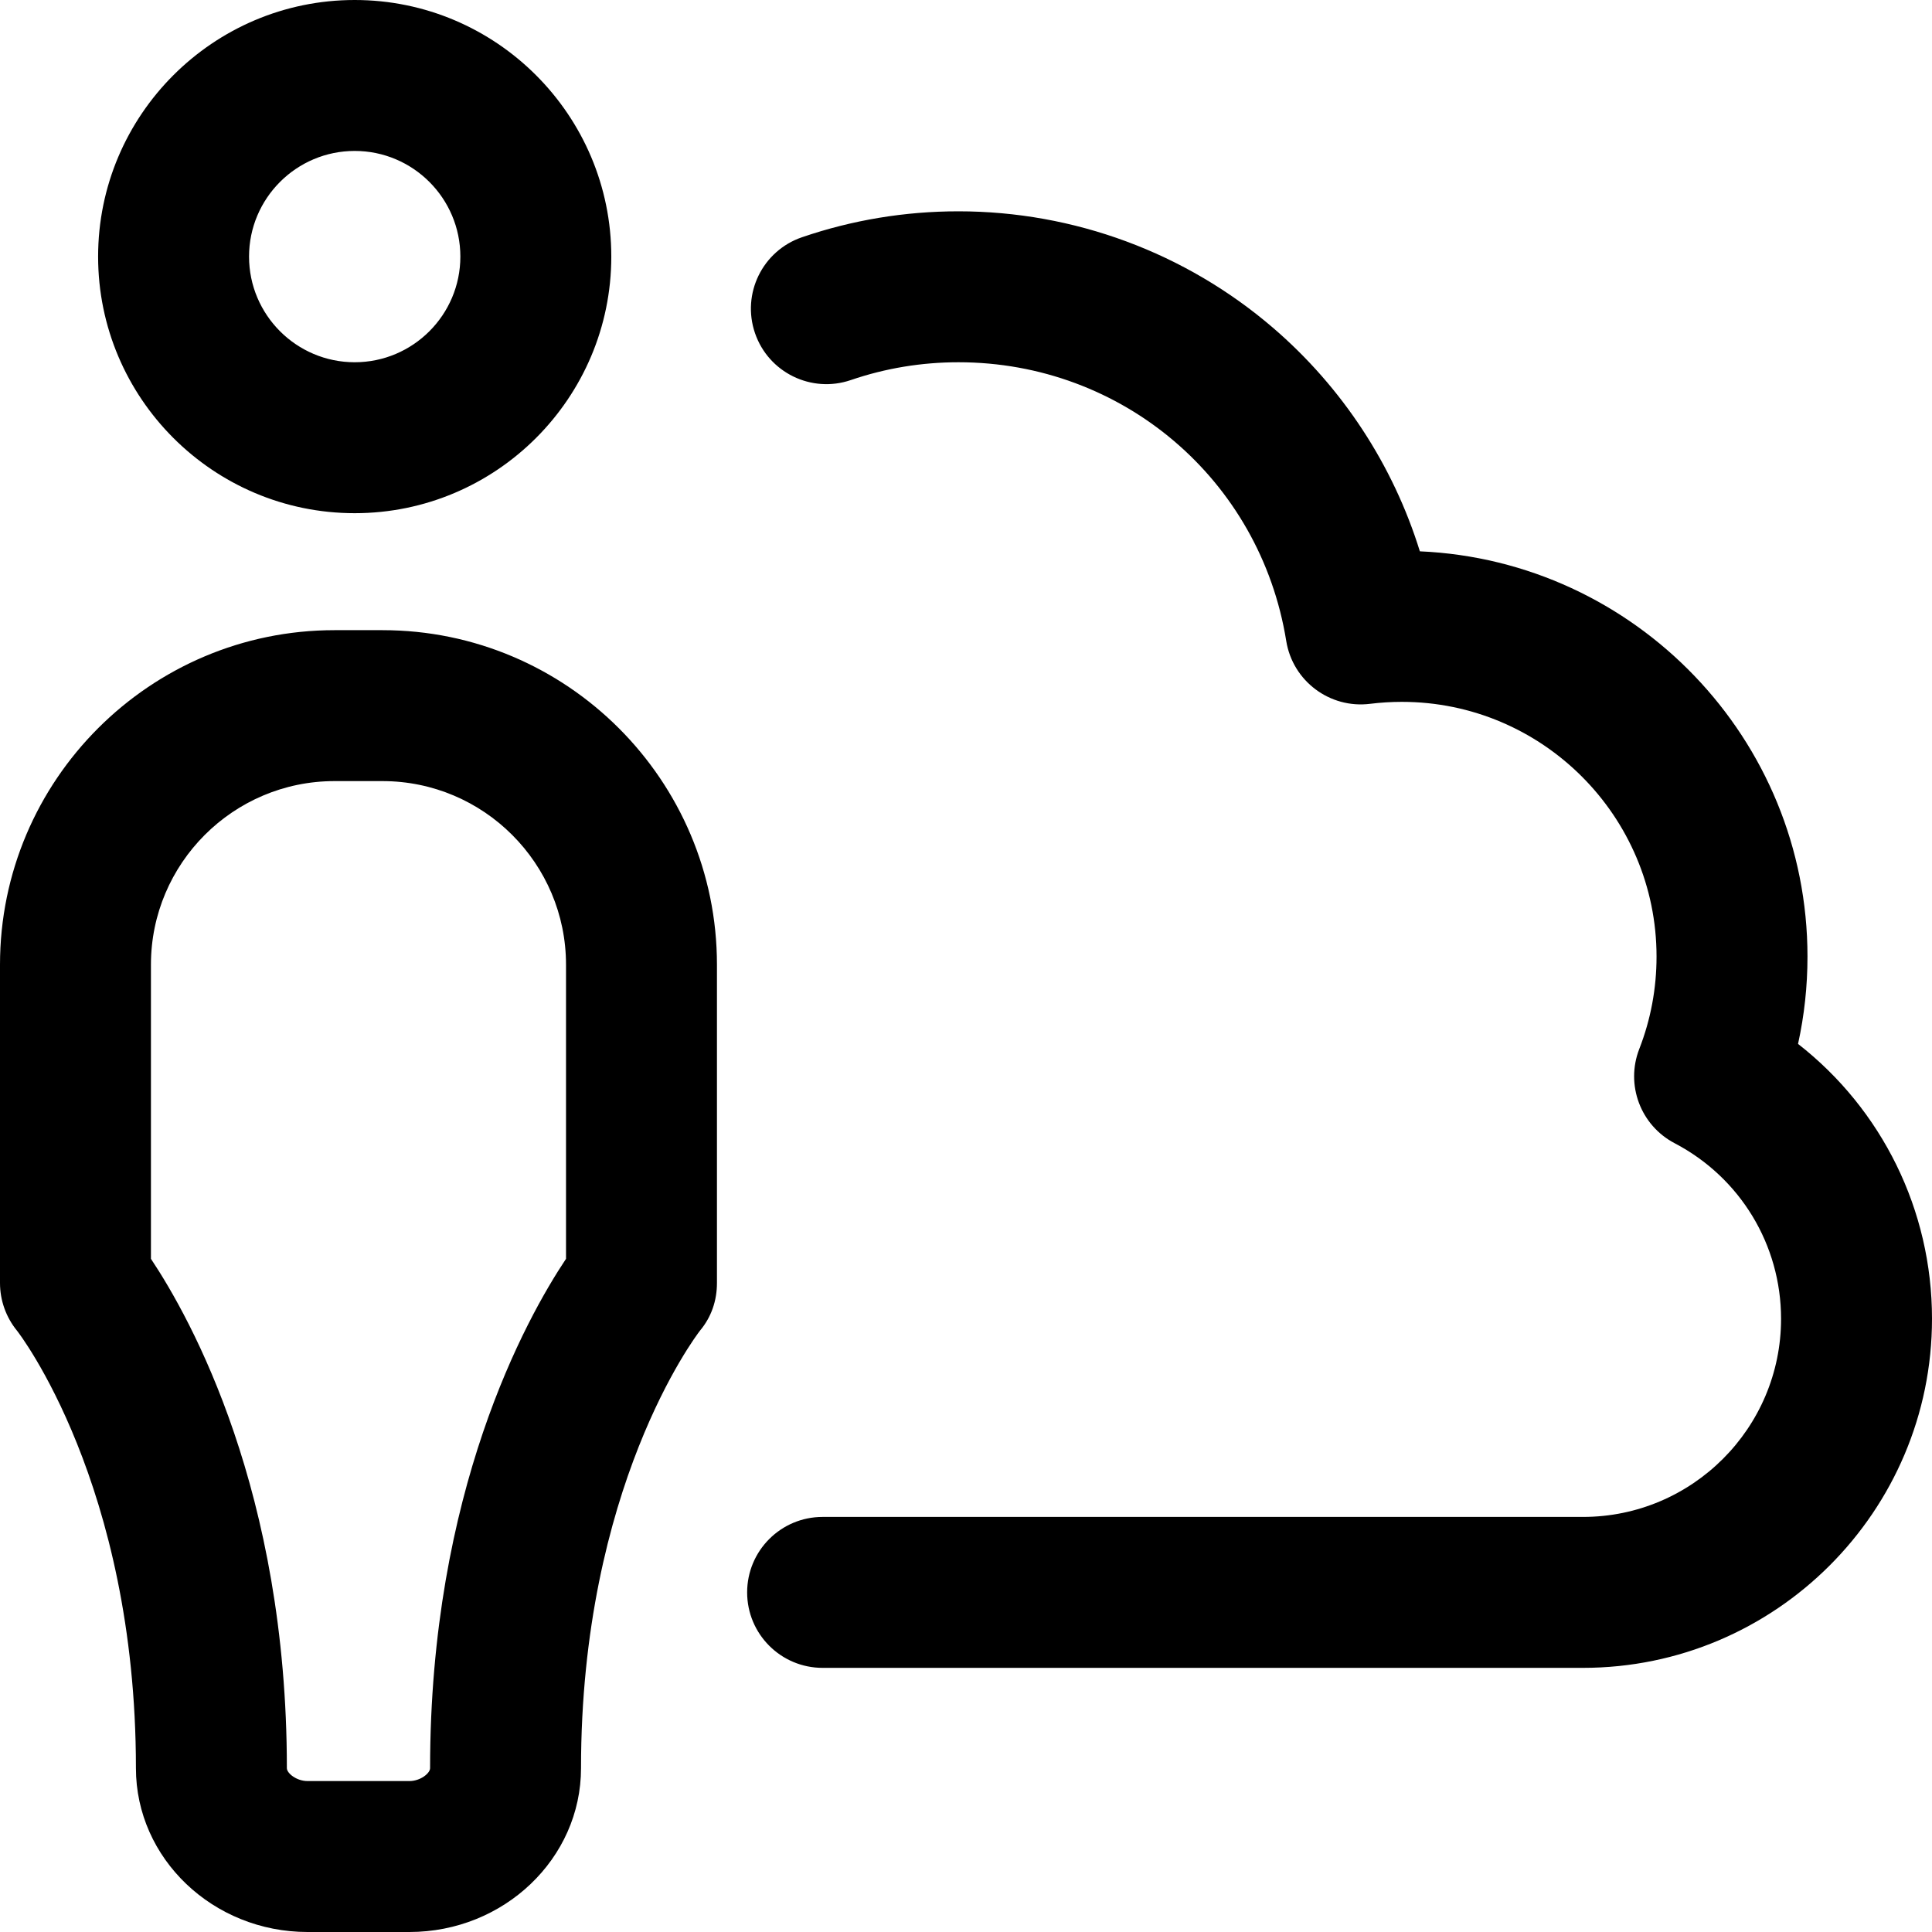 <svg id="Layer_1" enable-background="new 0 0 512 512" height="512" viewBox="0 0 512 512" width="512" xmlns="http://www.w3.org/2000/svg"><path d="m512 349.5c0 51.005-41.495 92.5-92.5 92.5h-201.5c-11.046 0-20-8.954-20-20s8.954-20 20-20h201.5c28.948 0 52.5-23.552 52.5-52.5 0-19.599-10.811-37.432-28.213-46.54-9.027-4.725-13.06-15.481-9.362-24.977 3.036-7.797 4.575-16.034 4.575-24.483 0-37.22-30.28-67.5-67.5-67.5-2.801 0-5.637.176-8.429.521-10.671 1.322-20.492-6.039-22.206-16.663-6.902-42.796-43.434-73.858-86.865-73.858-9.779 0-19.375 1.588-28.521 4.72-10.445 3.576-21.821-1.992-25.4-12.443-3.578-10.45 1.993-21.822 12.443-25.4 13.326-4.564 27.282-6.877 41.478-6.877 30.597 0 60.211 10.971 83.388 30.891 18.359 15.78 31.805 36.378 38.889 59.214 57.07 2.505 102.723 49.718 102.723 107.395 0 7.846-.838 15.585-2.5 23.144 22.223 17.346 35.5 44.013 35.5 72.856zm-322-93.856v84.356c0 4.688-1.476 9.021-4.479 12.615-1.27 1.64-31.545 41.7-31.545 115.974 0 23.937-20.412 43.411-45.502 43.411h-26.949c-25.09 0-45.502-19.475-45.502-43.411 0-75.339-31.184-115.534-31.498-115.919-2.926-3.574-4.525-8.051-4.525-12.67v-84.355c0-48.879 39.766-88.645 88.644-88.645h12.713c48.877 0 88.643 39.766 88.643 88.644zm-40 0c0-26.823-21.821-48.644-48.644-48.644h-12.712c-26.823 0-48.644 21.821-48.644 48.644v77.954c10.618 15.926 36.023 61.693 36.023 134.991 0 1.316 2.518 3.411 5.502 3.411h26.949c2.984 0 5.502-2.095 5.502-3.411 0-73.298 25.405-119.065 36.023-134.991v-77.954zm-124-187.644c0-37.495 30.505-68 68-68s68 30.505 68 68-30.505 68-68 68-68-30.505-68-68zm40 0c0 15.439 12.561 28 28 28s28-12.561 28-28-12.561-28-28-28-28 12.561-28 28z"/></svg>